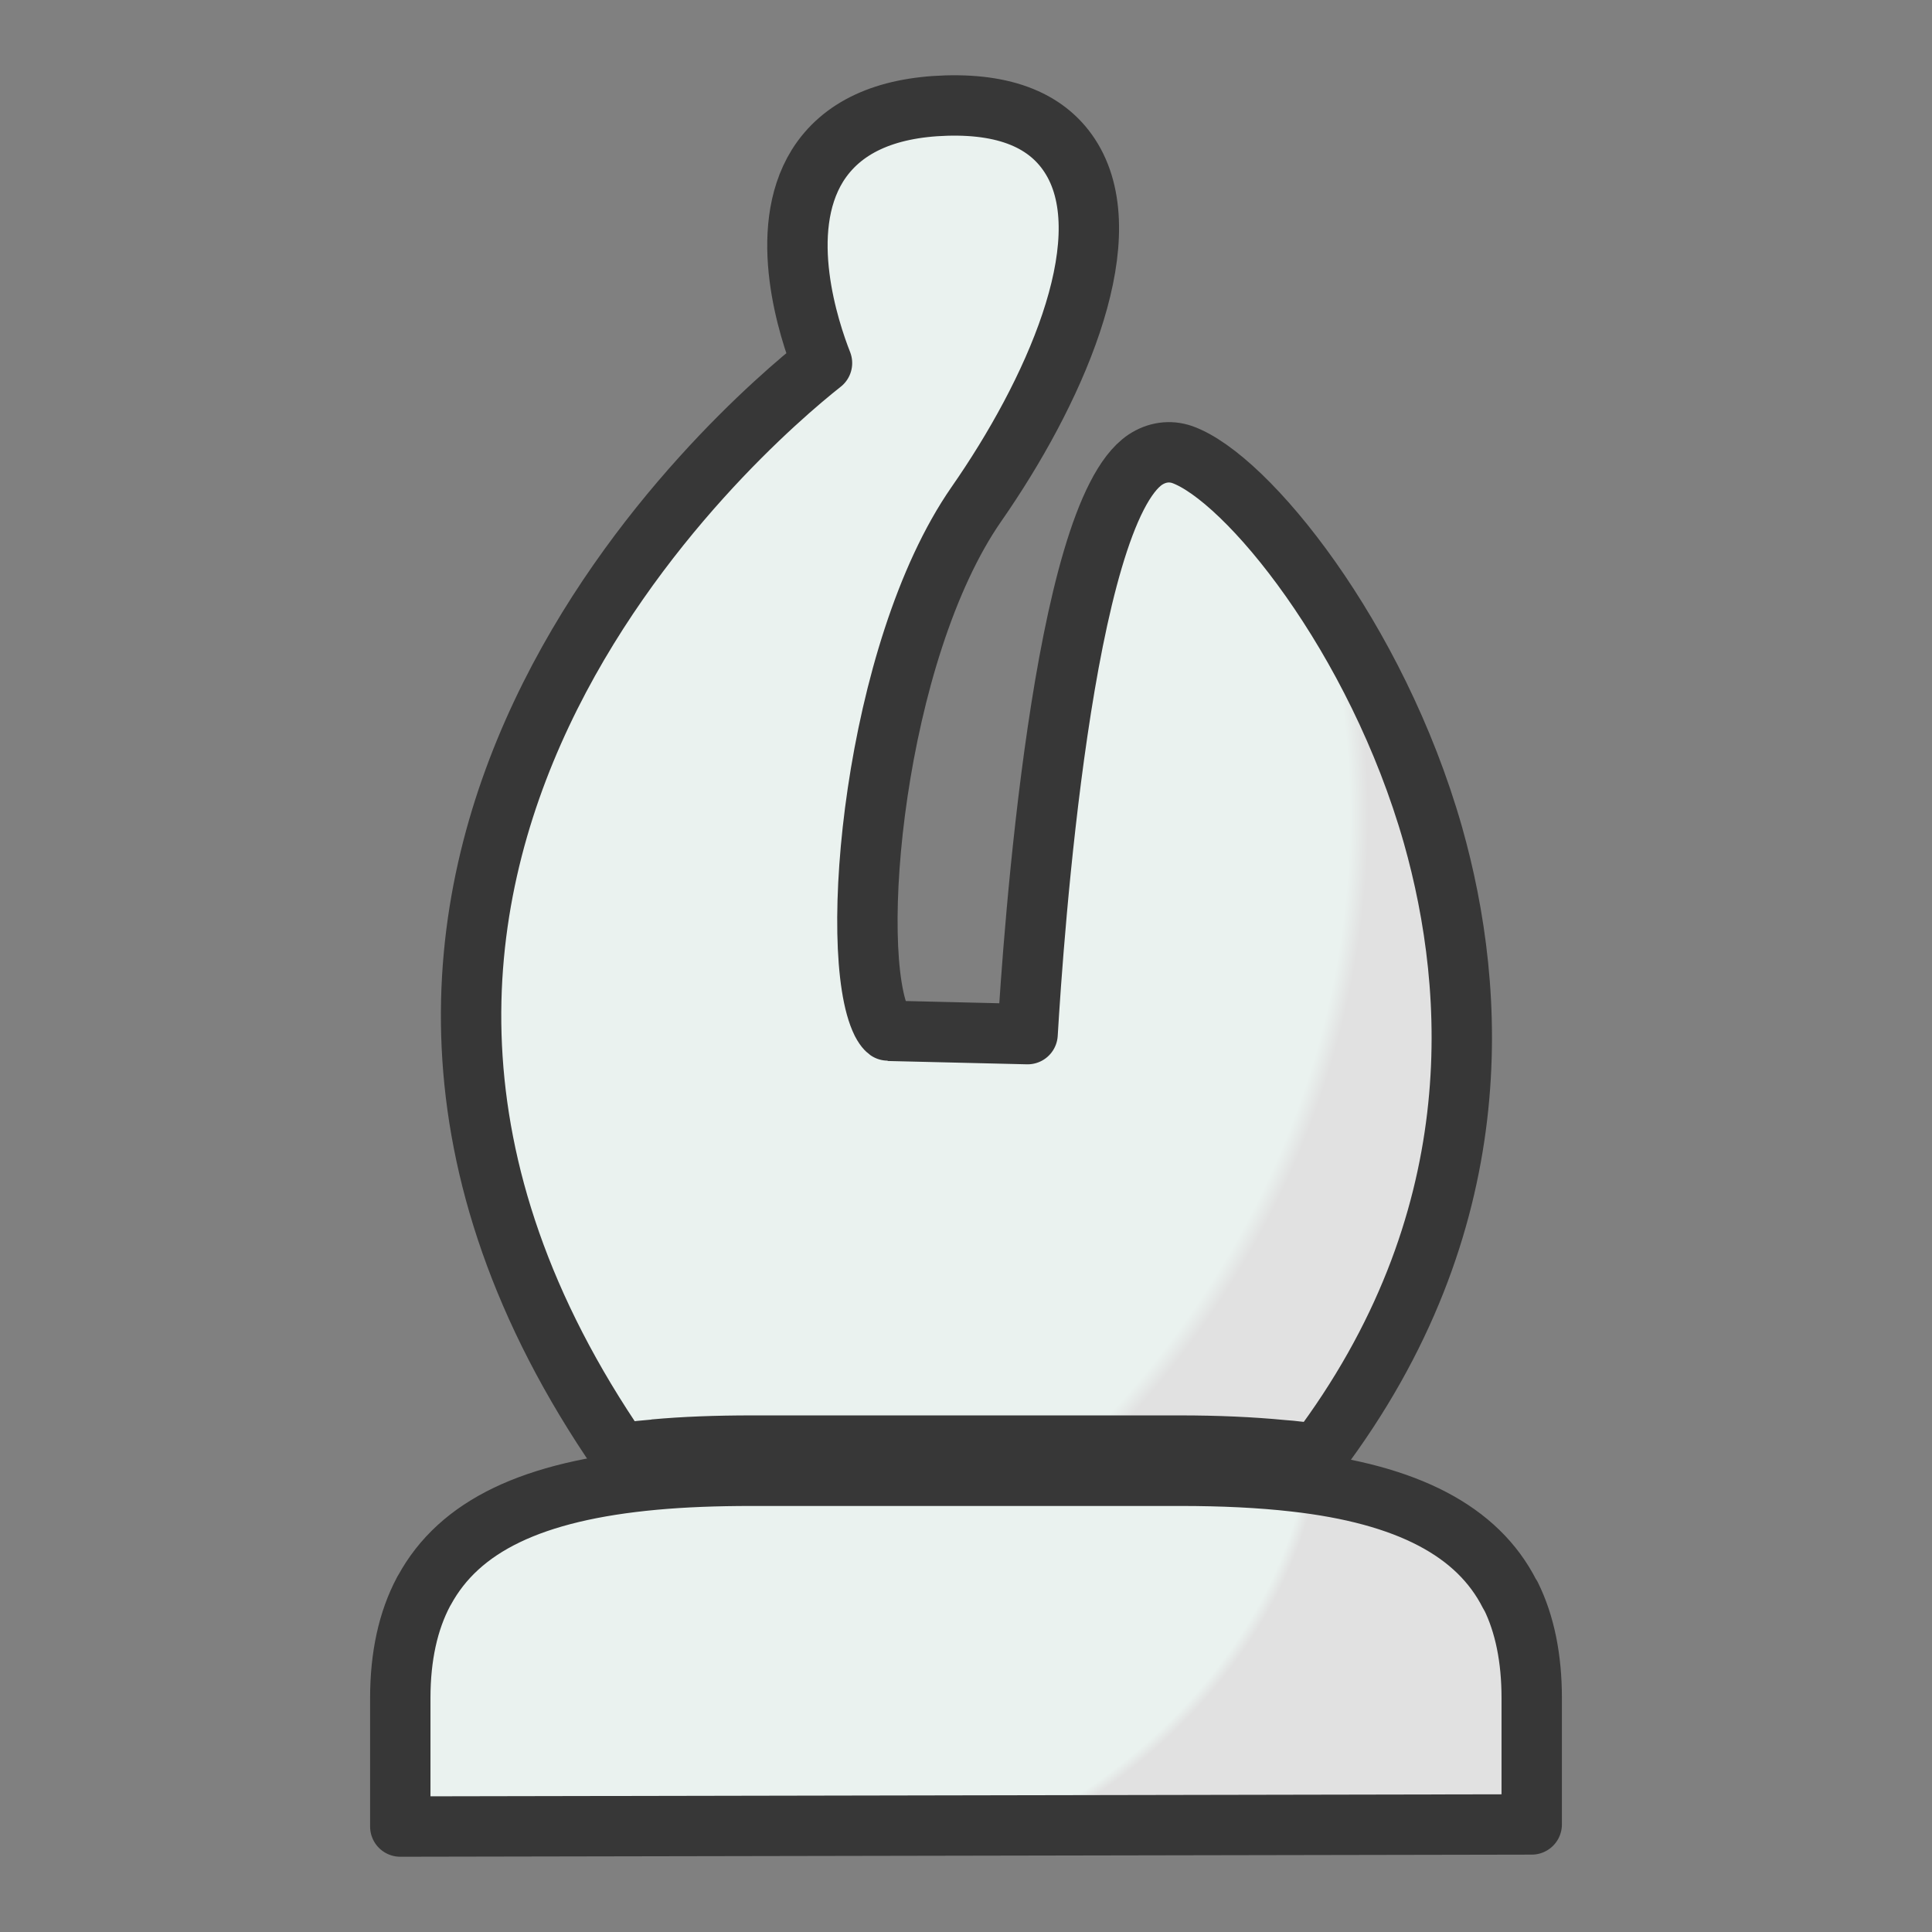 <?xml version="1.0" encoding="utf-8"?>
<svg version="1.1" x="0px" y="0px" viewBox="0 0 64 64" xmlns="http://www.w3.org/2000/svg"
  xmlns:xlink="http://www.w3.org/1999/xlink" xmlns:bx="https://boxy-svg.com">
  <rect x="0" y="0" width="64" height="64" fill="#808080" stroke="none"/>
  <defs>
    <linearGradient id="gradient-2" bx:pinned="true">
      <stop offset="0.705" style="stop-color: rgb(234, 242, 239);" />
      <stop offset="0.718" style="stop-color: rgb(225, 225, 225);" />
      <stop offset="1" style="stop-color: rgb(225, 225, 225);" />
    </linearGradient>
    <linearGradient id="gradient-3" bx:pinned="true">
      <stop offset="0.705" style="stop-color: rgb(56, 62, 67);" />
      <stop offset="0.718" style="stop-color: rgb(54, 57, 58);" />
      <stop offset="1" style="stop-color: rgb(54, 57, 58);" />
    </linearGradient>
    <linearGradient id="color-0" gradientUnits="userSpaceOnUse" bx:pinned="true">
      <stop style="stop-color: rgb(55, 55, 55)" />
    </linearGradient>
    <radialGradient id="gradient-2-0" gradientUnits="userSpaceOnUse" cx="18.445" cy="25.022" r="16.409"
      gradientTransform="matrix(2.875, -0.183, 0.167, 2.629, -45.819, -35.063)"
      xlink:href="#gradient-2" />
    <radialGradient id="gradient-2-1" gradientUnits="userSpaceOnUse" cx="25.164" cy="48.271" r="18.74"
      gradientTransform="matrix(1.678, 0.018, -0.014, 1.308, -20.224, -17.344)"
      xlink:href="#gradient-2" />
  </defs>
  <g style="filter: none;" transform="matrix(1, 0, 0, 1, 54.228, -4.94)" />
  <g transform="matrix(1, 0, 0, 1, -0, -0)">
    <path
      d="M43.64,48.177c-0.21-0.04-0.42-0.07-0.64-0.09c-0.17-0.02-0.34-0.04-0.52-0.05c-1.03-0.1-2.171-0.15-3.391-0.15H24.91   c-1.19,0-2.26,0.04-3.24,0.13c-0.03,0-0.8,0.08-1.13,0.13c-13.25-19.24,4.09-34.07,6.69-36.12c-0.43-1.09-1.51-4.35-0.15-6.54   c0.79-1.26,2.23-1.93,4.27-1.99c2.1-0.06,3.51,0.58,4.23,1.9c1.5,2.76-0.69,7.65-3.24,11.31c-3.39,4.89-4.28,14.85-3.13,17.16   c0.12,0.23,0.21,0.28,0.22,0.28c1.57,0.04,3.68,0.09,4.61,0.11c0.19-3.2,1.16-17.19,3.9-19.03c0.38-0.25,0.81-0.31,1.22-0.17   c2.14,0.76,6.439,6.04,8.31,12.61C48.93,32.837,49.42,40.517,43.64,48.177z"
      style="stroke: url('#color-0'); stroke-width: 2px; stroke-linejoin: round; stroke-linecap: round; fill: url('#gradient-2-0');" />
    <path
      d="M50.74,56.247v4.19l-37.48,0.07v-4.26c0-1.38,0.26-2.56,0.77-3.52c0.01-0.02,0.02-0.04,0.03-0.05   c1.16-2.13,3.58-3.29,7.61-3.66c0.98-0.09,2.04-0.13,3.24-0.13h14.18c1.391,0,2.67,0.06,3.8,0.19c3.73,0.42,6.061,1.64,7.12,3.73   c0.01,0.02,0.021,0.04,0.04,0.06C50.51,53.797,50.74,54.937,50.74,56.247z"
      style="stroke: url('#color-0'); stroke-width: 2px; stroke-linejoin: round; stroke-linecap: round; fill: url('#gradient-2-1');" />
  </g>
</svg>